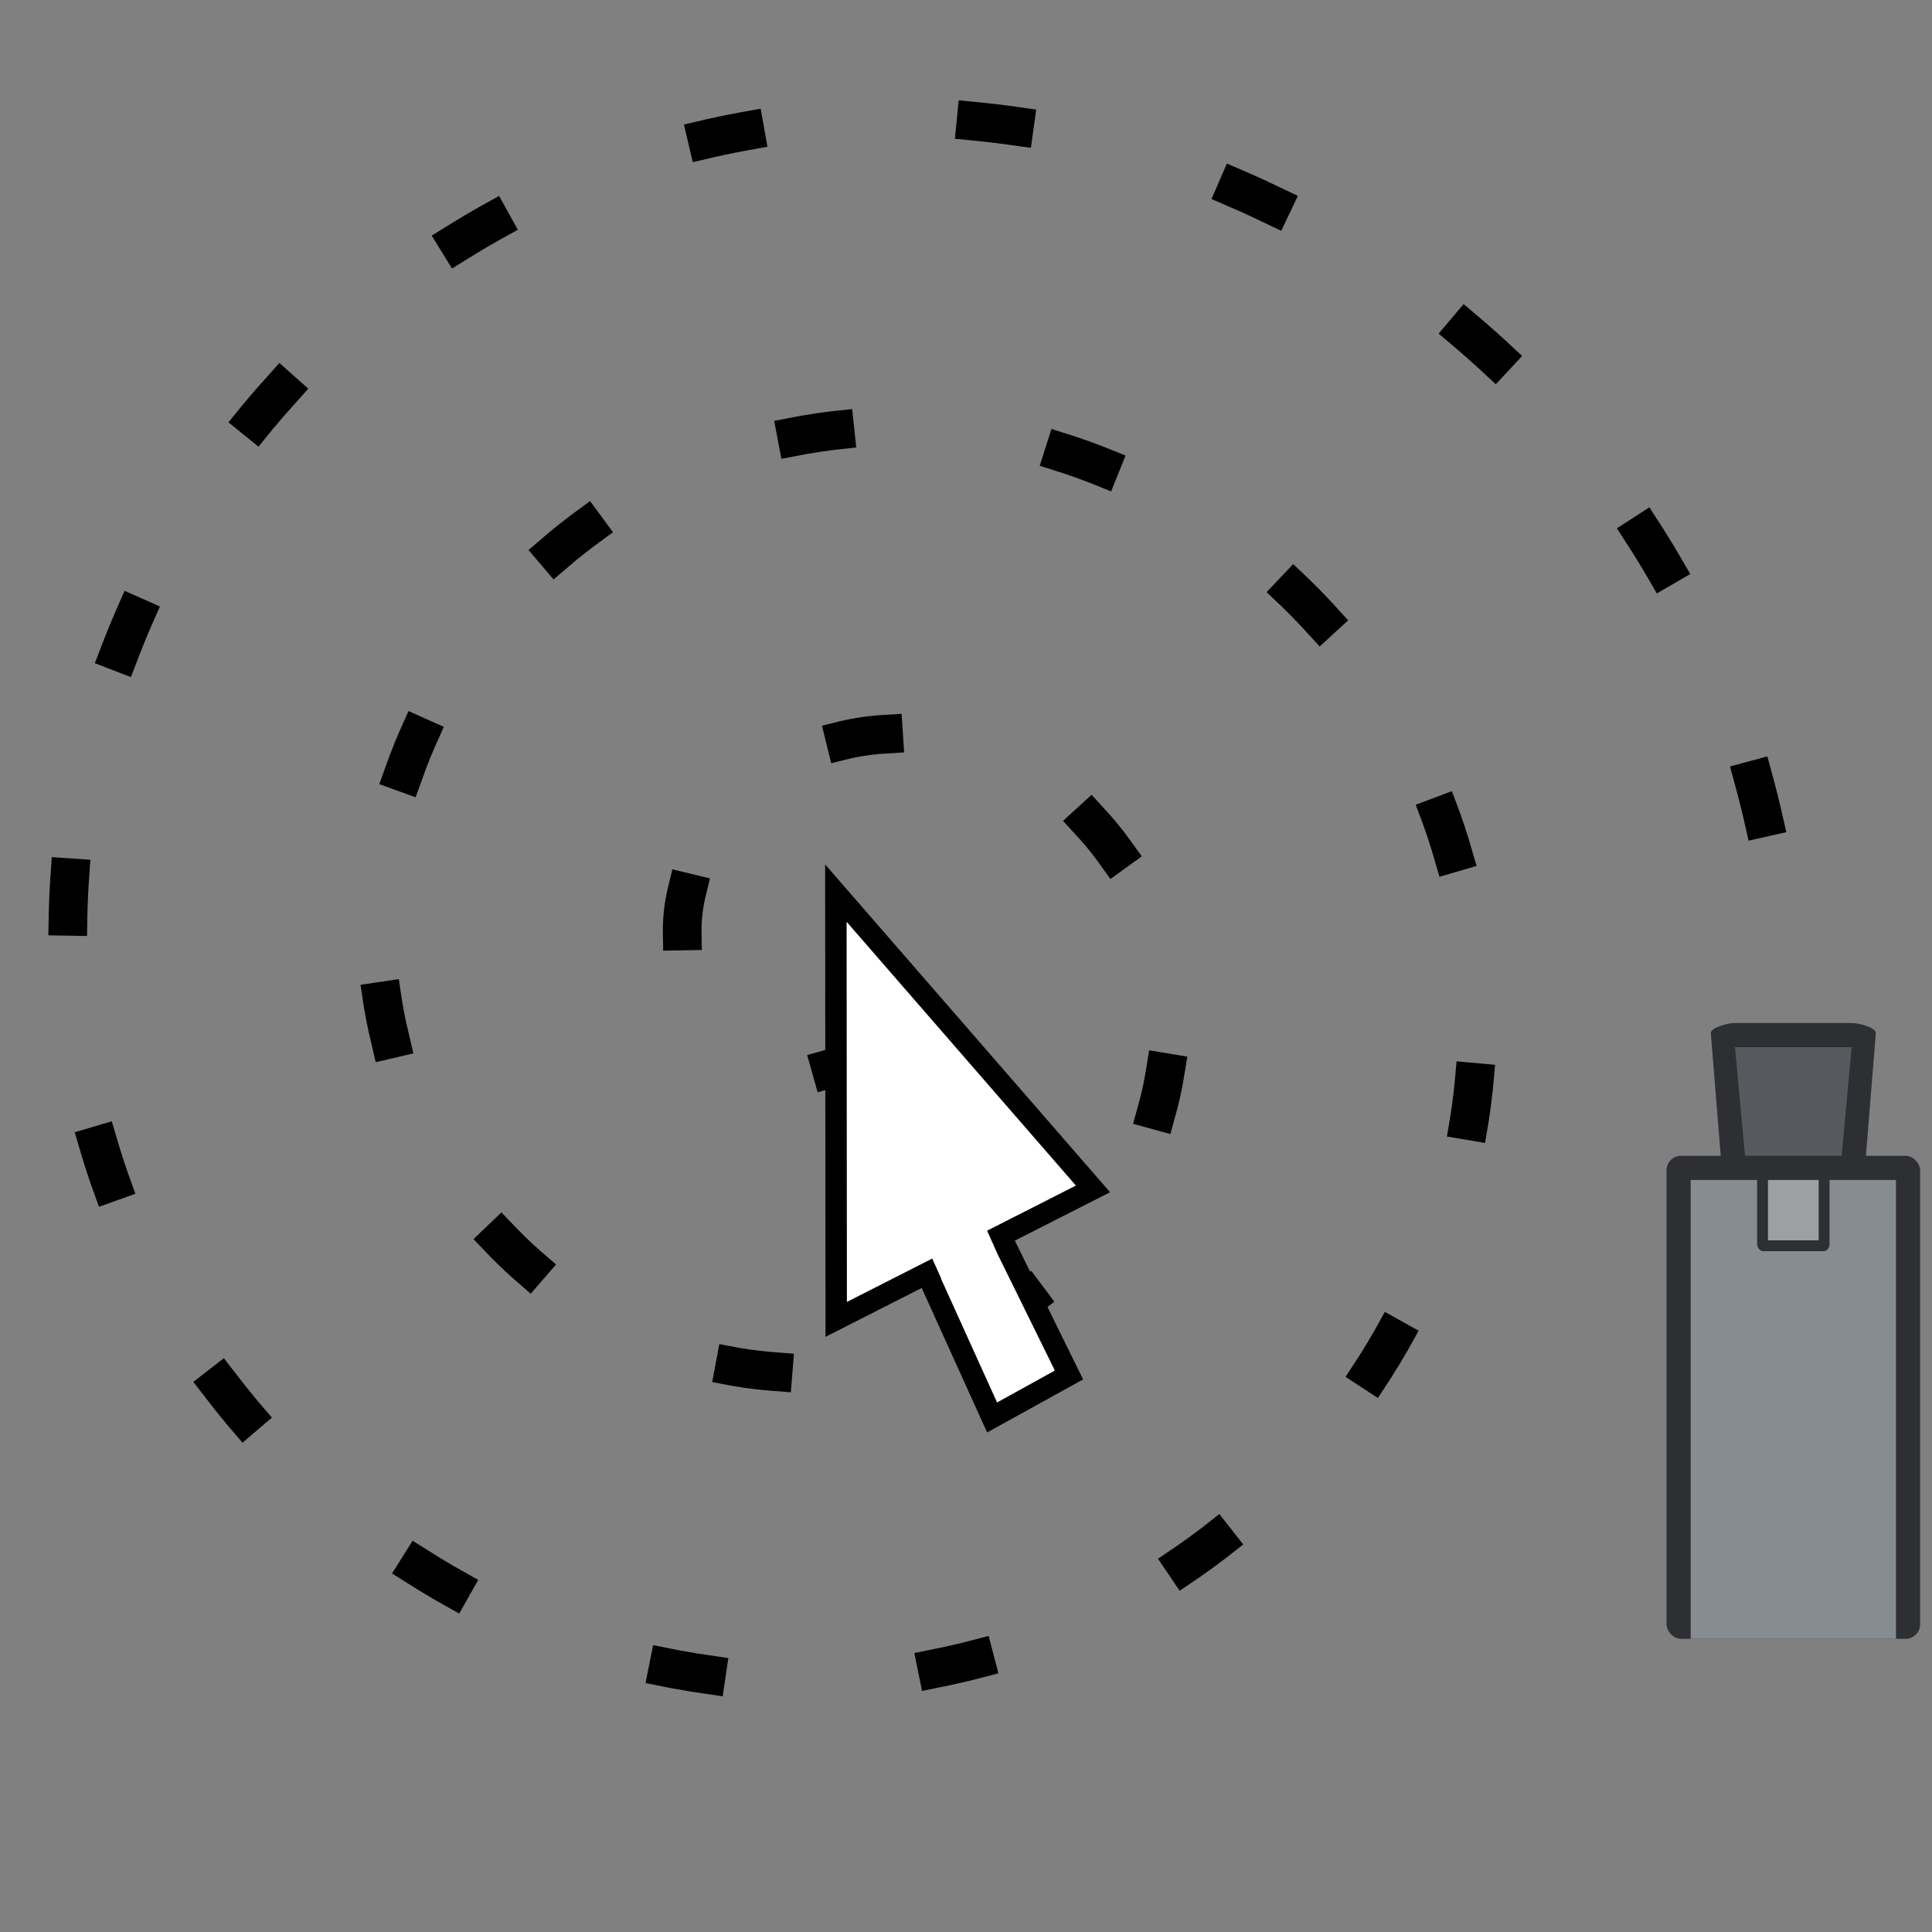 <?xml version="1.0" encoding="UTF-8" standalone="no"?>
<!-- Created with Inkscape (http://www.inkscape.org/) -->

<svg
   width="100mm"
   height="100mm"
   viewBox="0 0 100 100"
   version="1.1"
   id="svg1"
   inkscape:version="1.3.2 (091e20e, 2023-11-25)"
   sodipodi:docname="droneLauncher.svg"
   xmlns:inkscape="http://www.inkscape.org/namespaces/inkscape"
   xmlns:sodipodi="http://sodipodi.sourceforge.net/DTD/sodipodi-0.dtd"
   xmlns="http://www.w3.org/2000/svg"
   xmlns:svg="http://www.w3.org/2000/svg">
  <rect x="0" y="0" width="100" height="100" fill="#808080" stroke="none"/>
  <sodipodi:namedview
     id="namedview1"
     pagecolor="#ffffff"
     bordercolor="#000000"
     borderopacity="0.25"
     inkscape:showpageshadow="2"
     inkscape:pageopacity="0.0"
     inkscape:pagecheckerboard="0"
     inkscape:deskcolor="#d1d1d1"
     inkscape:document-units="mm"
     inkscape:zoom="1.0278084"
     inkscape:cx="-37.458344"
     inkscape:cy="226.20948"
     inkscape:window-width="1512"
     inkscape:window-height="916"
     inkscape:window-x="0"
     inkscape:window-y="38"
     inkscape:window-maximized="0"
     inkscape:current-layer="layer1" />
  <defs
     id="defs1" />
  <g
     inkscape:label="Layer 1"
     inkscape:groupmode="layer"
     id="layer1">
    <path
       sodipodi:type="spiral"
       style="fill:none;fill-opacity:1;fill-rule:evenodd;stroke:#000000;stroke-width:2.063;stroke-linecap:square;stroke-dasharray:2.063,12.376;stroke-dashoffset:0;stroke-opacity:1;paint-order:normal"
       id="path2"
       sodipodi:cx="50"
       sodipodi:cy="50"
       sodipodi:expansion="1"
       sodipodi:revolution="3.0238492"
       sodipodi:radius="50.054539"
       sodipodi:argument="-18.952721"
       sodipodi:t0="0.077990614"
       d="m 50.746,53.832 c -2.713,2.715 -7.062,0.532 -8.64,-2.296 -2.872,-5.15 0.546,-11.338 5.568,-13.492 7.425,-3.185 15.69,1.618 18.345,8.839 3.552,9.665 -2.686,20.071 -12.111,23.197 C 42.016,74.025 29.442,66.33 25.857,54.698 21.509,40.584 30.671,25.829 44.512,21.795 60.844,17.035 77.787,27.671 82.267,43.721 87.444,62.271 75.329,81.408 57.069,86.329 36.304,91.925 14.97,78.331 9.609,57.86 3.591,34.879 18.668,11.346 41.35,5.547 66.545,-0.894 92.28,15.666 98.515,40.56 99.479,44.407 99.977,48.37 100,52.336"
       transform="matrix(0.97,0,0,0.97,-4.517,2.057)" />
    <g
       id="g10"
       inkscape:label="shotgun"
       transform="matrix(0.625,0,0,0.625,33.674,6.482)">
      <rect
         style="fill:#2d2f33;fill-opacity:1;stroke-width:0.314"
         id="rect1-5"
         width="21"
         height="40"
         x="84.137"
         y="85.348"
         inkscape:label="bodyborder"
         rx="1.2" />
      <rect
         style="fill:#878c90;fill-opacity:1;stroke-width:0.276"
         id="rect1-5-7"
         width="17"
         height="38"
         x="86.137"
         y="87.348"
         inkscape:label="innerbody" />
      <rect
         style="fill:#2d2f33;fill-opacity:1;stroke-width:0.161"
         id="rect2-3"
         width="6"
         height="7"
         x="91.637"
         y="86.248"
         rx="0.5"
         ry="0.583"
         inkscape:label="designborder" />
      <rect
         style="fill:#9ca0a3;fill-opacity:1;stroke-width:0.114"
         id="rect2-3-1"
         width="4.2"
         height="5"
         x="92.537"
         y="87.348"
         rx="0.84"
         ry="9.6996464e-18"
         inkscape:label="innerdesign" />
      <path
         id="rect1"
         style="fill:#2d2f33;stroke-width:0.13"
         inkscape:label="barrelborder"
         d="m 89.837,74.348 h 9.6 c 0.665,0 2.071,0.384 2.033,0.857 l -0.833,10.286 c -0.038,0.473 -0.535,0.857 -1.2,0.857 h -9.6 c -0.665,0 -1.162,-0.384 -1.2,-0.857 L 87.804,75.205 c -0.038,-0.473 1.368,-0.857 2.033,-0.857 z"
         sodipodi:nodetypes="sssssssss" />
      <path
         id="rect2"
         style="fill:#565a5e;stroke-width:0.211"
         inkscape:label="innerbarrel"
         d="m 90.739,76.348 h 7.797 0.935 l -0.834,9 h -0.102 -7.797 -0.102 l -0.834,-9 z"
         sodipodi:nodetypes="ccccccccc" />
    </g>
    <g
       id="g1"
       inkscape:label="mouse"
       transform="matrix(2.133,0,0,2.133,-49.843,-57.249)">
      <path
         style="fill:#ffffff;fill-opacity:1;fill-rule:evenodd;stroke:#000000;stroke-width:0.52;stroke-linecap:square;stroke-linejoin:miter;stroke-dasharray:none;stroke-dashoffset:0;stroke-opacity:1;paint-order:normal"
         d="m 43.651,48.512 0.008,10.344 6.231,-3.166 z"
         id="path11"
         sodipodi:nodetypes="cccc" />
      <path
         style="fill:#ffffff;fill-opacity:1;fill-rule:evenodd;stroke:#000000;stroke-width:0.52;stroke-linecap:square;stroke-linejoin:miter;stroke-dasharray:none;stroke-dashoffset:0;stroke-opacity:1;paint-order:normal"
         d="m 45.862,57.747 1.58,3.489 1.866,-1.031 -1.646,-3.345 z"
         id="path12"
         sodipodi:nodetypes="ccccc" />
    </g>
    <rect
       style="fill:#ffffff;fill-rule:evenodd;stroke:none;stroke-width:1.098;stroke-linecap:square;stroke-dasharray:none;stroke-dashoffset:0"
       id="rect3"
       width="3.194"
       height="1.569"
       x="17.558"
       y="80.634"
       transform="matrix(0.87,-0.493,0.408,0.913,0,0)" />
  </g>
</svg>
